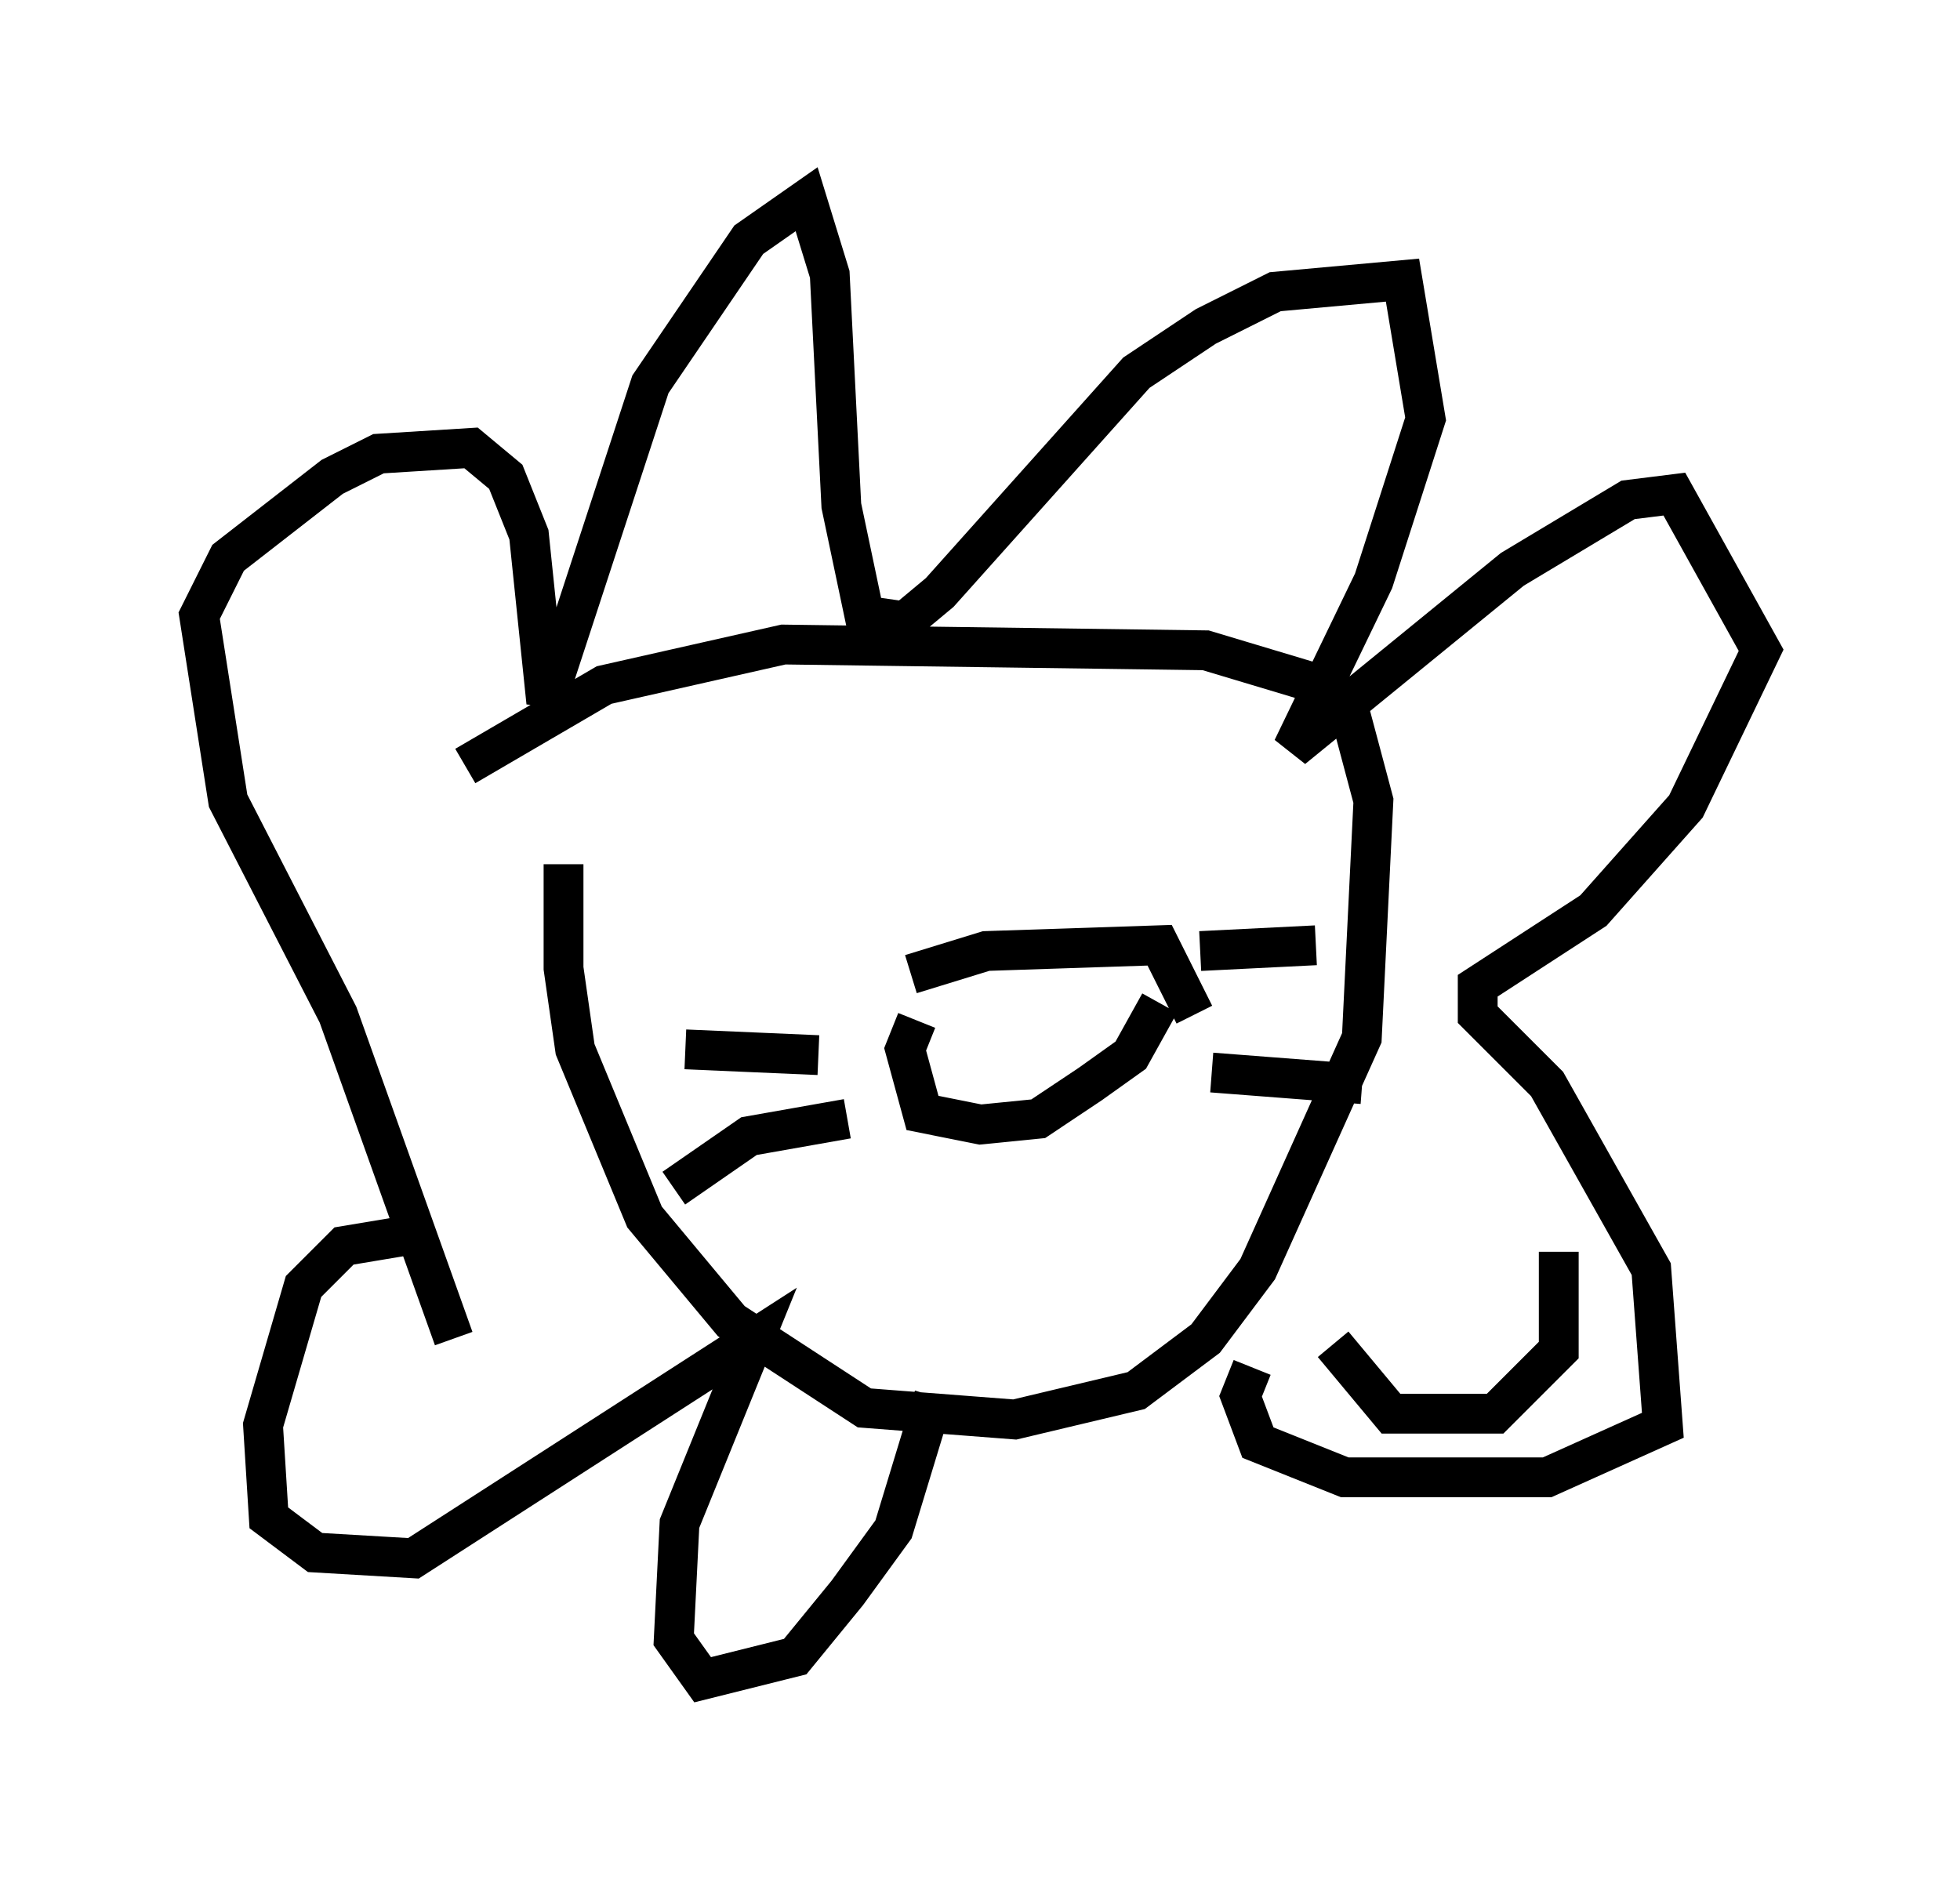 <?xml version="1.0" encoding="utf-8" ?>
<svg baseProfile="full" height="47.184" version="1.1" width="49.218" xmlns="http://www.w3.org/2000/svg" xmlns:ev="http://www.w3.org/2001/xml-events" xmlns:xlink="http://www.w3.org/1999/xlink"><defs /><rect fill="white" height="47.184" width="49.218" x="0" y="0" /><path d="M14.732, 20.397 m-0.581, 1.307 l0.0, 2.615 0.291, 2.034 l1.743, 4.212 2.179, 2.615 l3.341, 2.179 3.777, 0.291 l3.05, -0.726 1.743, -1.307 l1.307, -1.743 2.615, -5.81 l0.291, -5.955 -0.581, -2.179 l-0.726, -0.726 -2.905, -0.872 l-10.603, -0.145 -4.503, 1.017 l-3.486, 2.034 m-0.291, 14.38 l-2.905, -8.134 -2.76, -5.374 l-0.726, -4.648 0.726, -1.453 l2.615, -2.034 1.162, -0.581 l2.324, -0.145 0.872, 0.726 l0.581, 1.453 0.436, 4.212 l2.615, -7.989 2.469, -3.631 l1.453, -1.017 0.581, 1.888 l0.291, 5.81 0.581, 2.76 l1.017, 0.145 0.872, -0.726 l4.939, -5.52 1.743, -1.162 l1.743, -0.872 3.196, -0.291 l0.581, 3.486 -1.307, 4.067 l-2.034, 4.212 5.52, -4.503 l2.905, -1.743 1.162, -0.145 l2.179, 3.922 -1.888, 3.922 l-2.324, 2.615 -2.905, 1.888 l0.0, 0.726 1.743, 1.743 l2.615, 4.648 0.291, 3.922 l-2.905, 1.307 -5.084, 0.0 l-2.179, -0.872 -0.436, -1.162 l0.291, -0.726 m-21.061, -3.341 l-1.743, 0.291 -1.017, 1.017 l-1.017, 3.486 0.145, 2.324 l1.162, 0.872 2.469, 0.145 l8.57, -5.52 -1.888, 4.648 l-0.145, 2.905 0.726, 1.017 l2.324, -0.581 1.307, -1.598 l1.162, -1.598 1.017, -3.341 m10.022, -1.307 l1.453, 1.743 2.615, 0.0 l1.598, -1.598 0.0, -2.469 m-16.268, -6.972 l1.888, -0.581 4.358, -0.145 l0.872, 1.743 m-6.972, 0.145 l-0.291, 0.726 0.436, 1.598 l1.453, 0.291 1.453, -0.145 l1.307, -0.872 1.017, -0.726 l0.726, -1.307 m-8.57, 1.307 l-3.341, -0.145 m4.067, 1.743 l-2.469, 0.436 -1.888, 1.307 m13.218, -5.955 l2.905, -0.145 m-2.615, 3.196 l3.777, 0.291 " fill="none" stroke="black" stroke-width="1" /></svg>